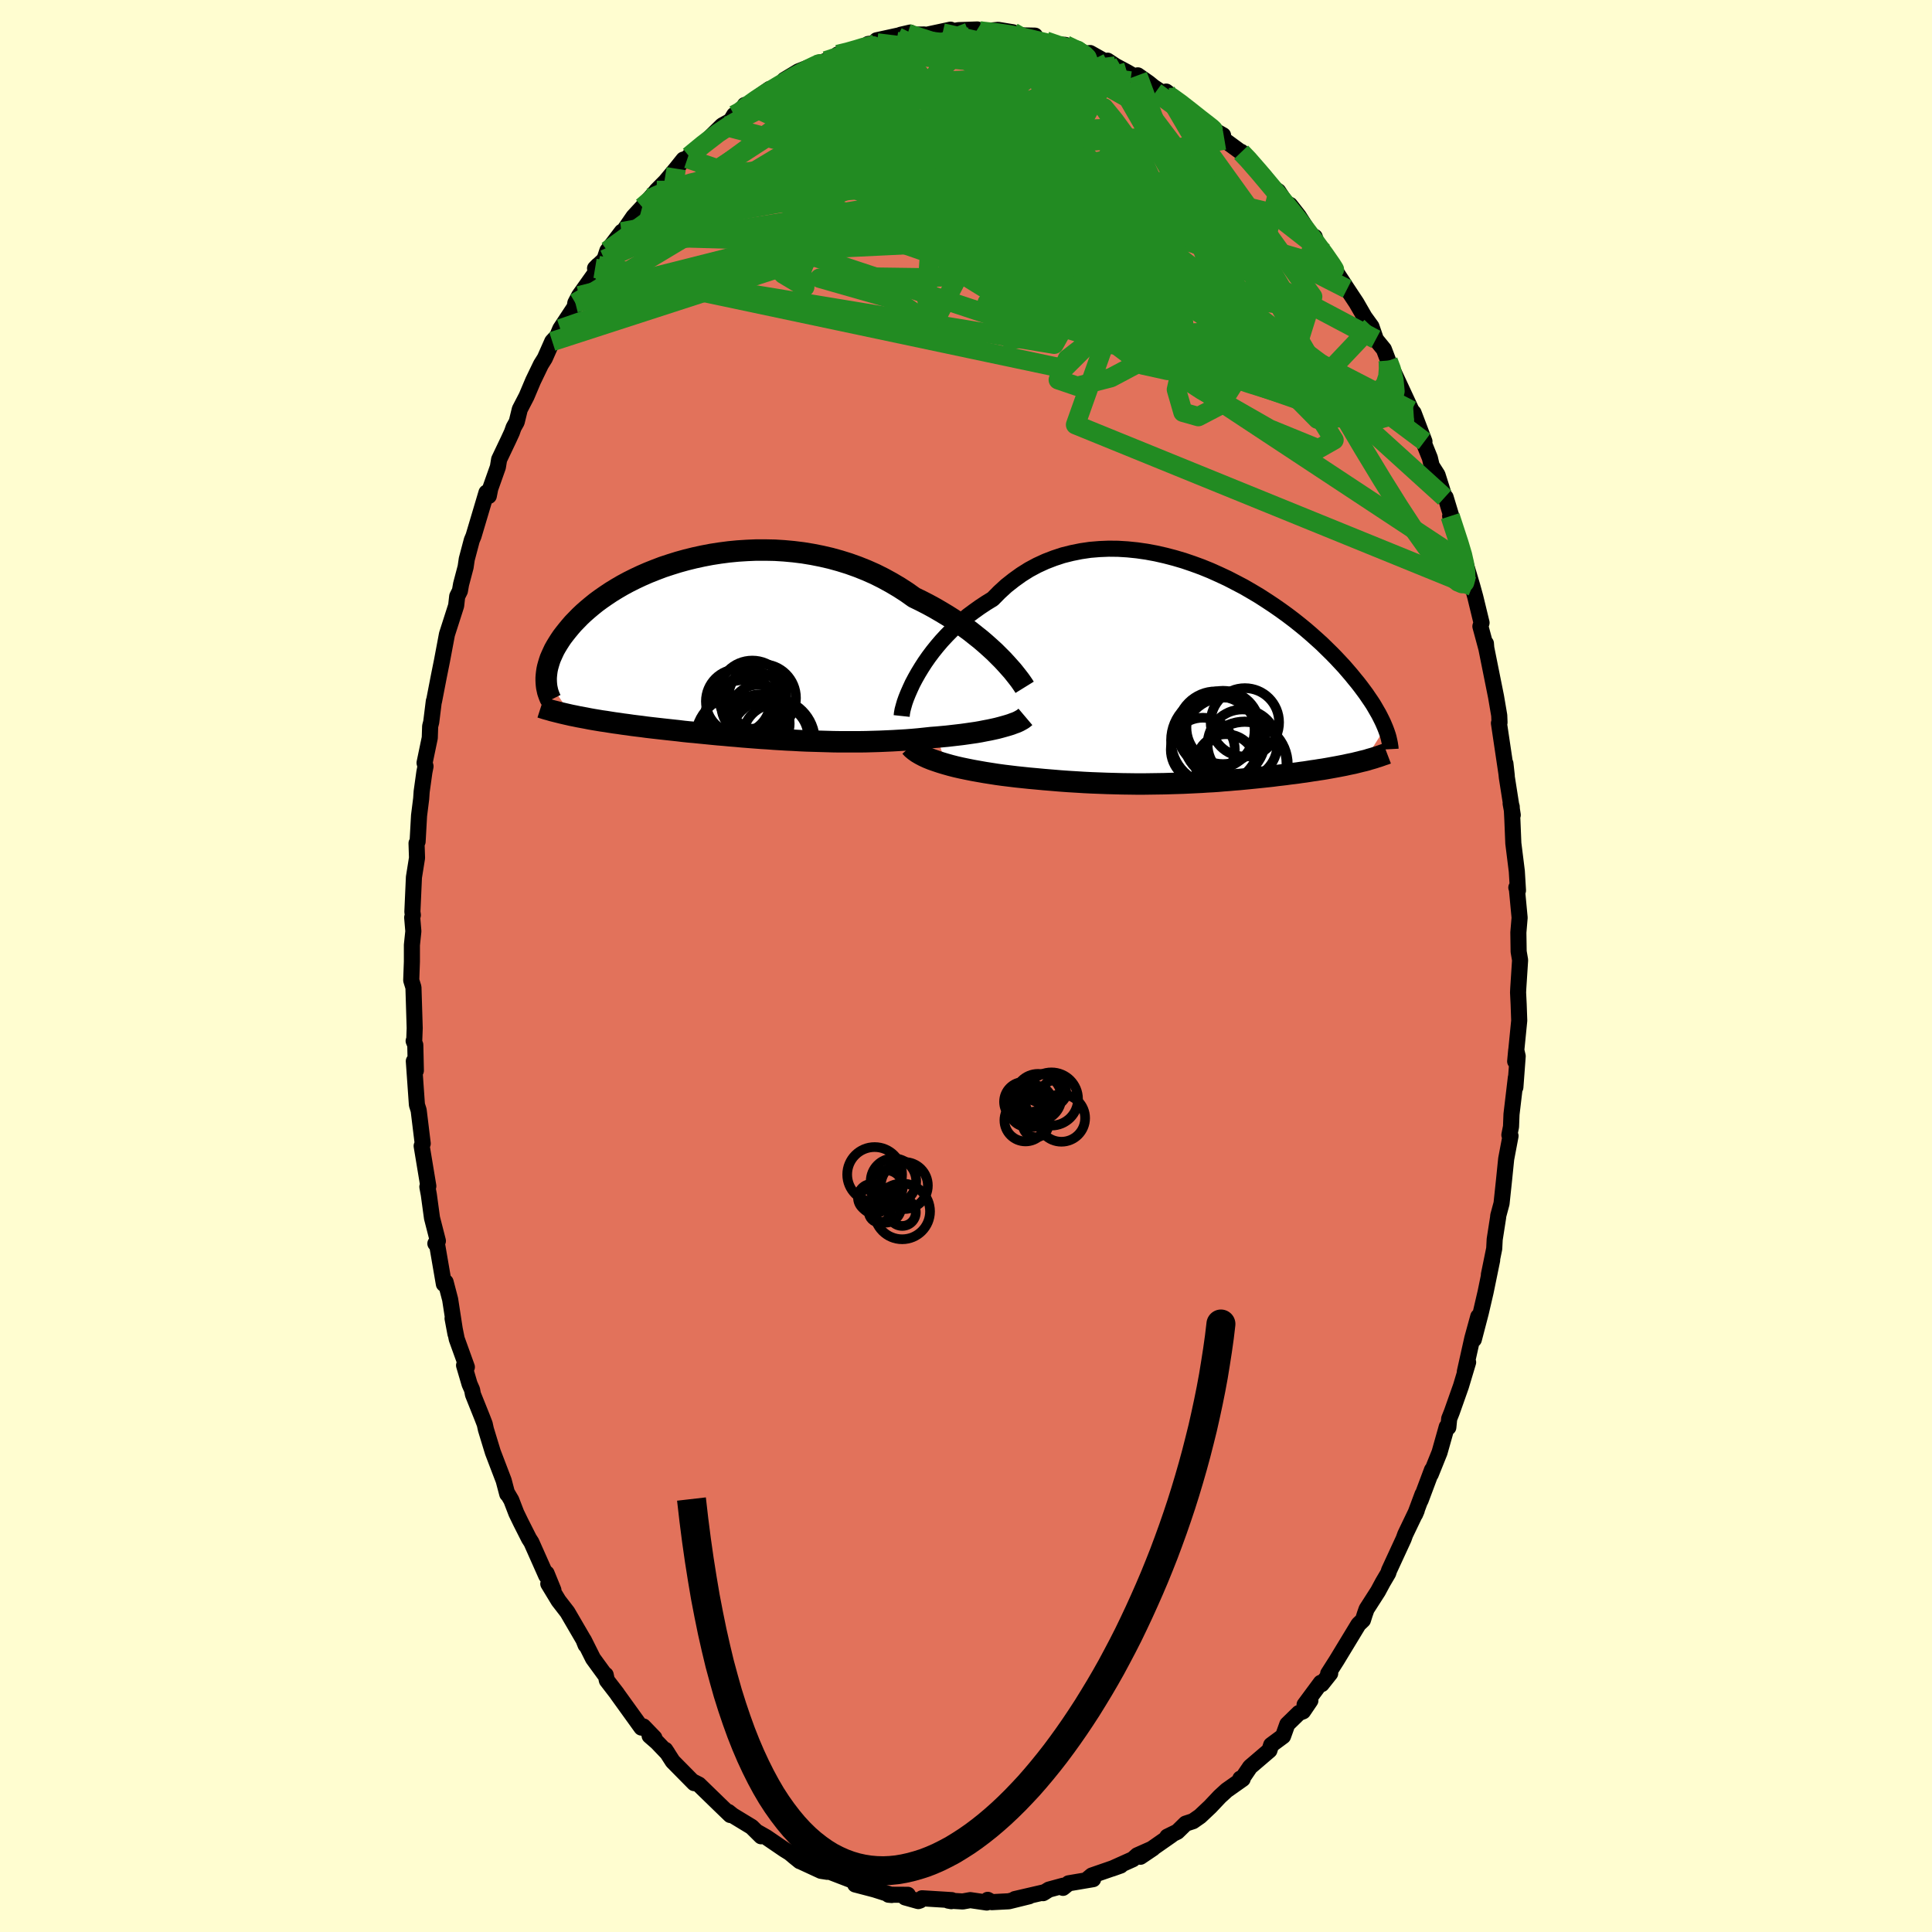 <svg xmlns="http://www.w3.org/2000/svg" width="500" height="500" viewBox="-100 -100 200 200"><defs><clipPath id="c"><path d="m27.71.79-.42-.42-.46-.42-.47-.42-.5-.43-.53-.42-.54-.43-.57-.42-.59-.41-.62-.42-.63-.4-.65-.39-.67-.39-.68-.37-.7-.36-.72-.35-.76-.54-.79-.51-.81-.48-.84-.46-.86-.43-.88-.39-.9-.36-.92-.33-.93-.29-.94-.26-.95-.22-.96-.19-.97-.16-.97-.12-.97-.09-.96-.06-.97-.02h-.96l-.95.04-.95.06-.93.09-.92.12-.9.14-.89.17-.87.19-.85.21-.83.23-.8.25-.79.26-.76.29-.73.29-.71.31-.68.32-.66.33-.63.34-.6.35-.57.35-.54.36-.52.36-.49.36-.46.37-.44.37-.41.36-.38.36-.36.37-.34.35-.31.36-.29.35-.27.34-.26.34-.23.34-.21.33-.2.33-.18.32-.15.32-.14.31-.13.3-.1.3-.09.3-.08.29-.06.28-.04.28-.03.27-.02.26 2.61 3.89.36.07.38.08.38.07.38.07.4.08.4.07.42.07.42.07.43.06.43.07.45.07.45.06.46.07.47.06.48.07.48.06.5.06.51.07.51.06.53.06.53.06.55.06.55.06.56.06.57.07.58.06.58.05.59.06.61.06.6.06.62.06.62.05.63.06.63.05.64.06.64.05.65.05.66.05.66.04.66.05.67.04.67.04.67.03.68.04.68.03.69.02.68.02.69.02.69.02.69.01h2.07l.68-.01.69-.02.69-.02.68-.03.68-.03.68-.04.68-.04.66-.05.67-.06.66-.07.65-.07.55-.04.54-.05.54-.05.52-.06.52-.06.51-.06.5-.07.49-.07.48-.07.46-.08.45-.09.43-.08.42-.09.4-.09.38-.1"/></clipPath><clipPath id="b"><path d="m-30.38-.3.34-.56.36-.56.39-.56.42-.56.45-.56.47-.55.5-.54.52-.53.54-.52.57-.51.59-.49.62-.46.63-.45.65-.43.67-.41.69-.7.72-.66.76-.6.78-.56.81-.51.84-.45.87-.4.88-.34.91-.3.92-.23.94-.19.95-.14.96-.08.97-.04.97.01.98.06.98.1.98.14.97.18.97.22.96.25.95.28.94.32.93.34.91.37.89.4.88.41.85.44.84.44.81.47.79.47.76.49.74.49.72.5.69.5.66.5.63.5.61.5.58.5.56.5.53.48.5.49.48.47.46.47.43.46.41.44.38.44.37.43.34.42.33.4.31.4.29.39.28.38.25.37.24.35.23.35.2.34.19.33.18.31.16.31.15.3.14.29.12.28.11.26-2.17 3.41-.26.06-.28.07-.28.07-.28.07-.3.06-.29.06-.31.07-.31.06-.31.06-.32.06-.33.06-.33.06-.34.06-.35.06-.35.05-.36.06-.37.05-.37.06-.39.06-.39.05-.4.06-.4.05-.42.05-.43.06-.43.05-.44.05-.45.06-.46.05-.47.05-.48.05-.49.05-.5.05-.51.05-.51.05-.53.04-.55.05-.55.04-.56.05-.58.04-.58.03-.6.04-.62.03-.62.03-.64.03-.65.02-.66.02-.68.02-.69.01-.7.01-.71.01h-.73l-.74-.01-.76-.01-.76-.02-.78-.02-.79-.03-.8-.03-.81-.04-.81-.05-.83-.05-.84-.06-.83-.07-.85-.07-.85-.08-.67-.06-.67-.07-.67-.07-.66-.08-.66-.08-.66-.09-.64-.1-.64-.1-.62-.11-.62-.11-.6-.12-.58-.12-.57-.13-.55-.14-.53-.15"/></clipPath><filter id="a"><feTurbulence baseFrequency=".05" numOctaves="3" result="noise" type="noise"/><feDisplacementMap in="SourceGraphic" in2="noise" scale="2"/></filter></defs><rect width="100%" height="100%" x="-100" y="-100" fill="#FFFDD0"/><path fill="#E2725B" stroke="#000" stroke-linejoin="round" stroke-width="1.667" d="m57.36-.61-.19 2.93-.02.42.06 1.21.06 1.7-.42 4.22.11-1.18.15.65-.24 3.22.05-1-.45 3.79-.05 1.28-.17.86.12.1-.45 2.38-.22 2.16-.26 2.45-.35 1.3v.11l-.36 2.31-.05.96-.55 2.69.34-1.51-.68 3.31-.5 2.15-.72 2.76.46-2.37-.62 2.26-.77 3.45.34-.98-.74 2.47-.95 2.69-.27.68-.09.9-.16-.06-.75 2.66-.91 2.26.13-.46-1.18 3.15.2-.62-.77 2.07.17-.4-1.19 2.48-.17.47-1.5 3.25-.09.29-.56.95-.5.93-1.18 1.84-.18.51-.2.63-.46.44-2.25 3.71-.89 1.4.21-.03-.88 1.11-.09-.14-1.68 2.27.6-.43-.76 1.12-.43.17-1.2 1.17-.44 1.23-1.23.91-.18.56-2 1.71-.91 1.34-.1-.13.24.04-1.66 1.17-.71.65-.99 1.05-1.05.99-.73.51-.76.25-.86.84-1.04.51.43-.16-3.21 2.24 1.29-.87-1.62.72-.46.41-2.16.97.9-.32-2.98 1.03-.53.44.66-.06-2.54.43-.58.47.01-.22-1.47.4-.6.37.19-.11-3.11.72 1.48-.29-2.11.52-1.75.09-.43-.24-.1.28-1.71-.25-.78.14-1.5-.09.32.06.05-.11-3.08-.19-.21.23-.18.06-1.36-.38.28-.27-2-.01.33.03-1.79-.57-1.99-.52.1-.26-2.6-1-.44-.24.05.19-.65-.1-2.12-.98-.75-.57.68.55-1.06-.87-.55-.34-1.86-1.27-.95-.54.41.44-.98-.97-1.96-1.19-.45-.36.2.32-1.13-1.09-2.12-2.06-.61-.31.12.16-2.22-2.25-.77-1.2.24.36-1.1-1.15-.76-.66.49.21-1.14-1.18-.2.12-2.47-3.43-.07-.11-1.04-1.35-.12-.57-.13-.07-1.18-1.62-.95-1.9.18.5-.22-.55-1.66-2.85-.92-1.19-1.06-1.75.53.66-.71-1.74-.03.25-1.54-3.46-.25-.39-.84-1.66-.47-.97-.52-1.35-.43-.73.01.1-.37-1.4-1.12-2.93-.72-2.36-.12-.55-.27-.7-.95-2.37-.09-.48-.26-.59-.57-1.94.29.18-1.05-2.91-.43-2.13.3 1.6-.55-3.56-.47-1.8-.18.2-.72-4.18-.16-.01.26-.27-.61-2.38-.33-2.42-.15-.8.1-.07-.69-4.16.11-.25-.17-1.39-.25-2.05-.18-.57-.32-4.52.21.98-.06-2.66-.17-.41.06-.01.05-1.32-.13-4.21-.23-.74.07-1.93v-1.72l.15-1.43-.12-1.42.07-.25-.05-.34.16-3.58.32-2-.05-1.52.11-.17.15-2.69.22-1.75.05-.73.28-2.01.12-.61-.1-.36.54-2.59.04-1.2.11-.43.27-2.17.02.01.51-2.63.31-1.54.52-2.76.95-2.96.11-.97.28-.56.12-.69.47-1.78.12-.82.52-1.96.18-.43 1.34-4.5.24.35.15-.76.79-2.23.13-.79.97-2.04.35-.76.18-.51.32-.57.32-1.31.7-1.35.68-1.61.81-1.68.4-.64.77-1.74.51-.55.32-.76 1.49-2.26.07-.42.39-.75 1.9-2.67.05-.47-.3.31.97-.92.3-.9 1.5-1.97-.07.29 1.28-1.85 1.44-1.56-.53.57 1.5-1.73-.03.02.94-.95 1.1-1.32.75-.94.41-.1.17-.25 1.09-.88 2.34-2.3.88-.49.36-.6.62-.08.48-.95.29-.05 2.28-1.61.09.02 1.88-.92-.45-.04 1.46-.88 1.67-.66.08.18.06-.19 1.03-.43 1.98-.8-.75.15.9-.19 1.89-.46.37-.44.91-.11-.04-.27 3.21-.7.27-.1-.99.23 2.46-.03.18.04 2.52-.54-.82.34 1.66-.29 1.93-.07-.06.23.32-.01 1.9-.18 1.52.25.28.26-.44.04 2.45.05-.05.21 1.07.51 1.27.17.89.08-.1-.02 1.66.63.23.3.74-.08 1.83 1.03-.03-.24.83.55 1.18.63 2.17 1.26-1.05-.92 1.13.79.49.4 1.68 1.12-.36-.63 1.46 1.14 1.06 1.01 1.35 1.05 1.21.86.81.46-.53-.25.68.75 1.72 1.26.02-.04 2.43 2.58.98 1.35-.49-.44.9.58.84 1.28.38.14.9 1.15 1.5 2.35.16-.19.23.69.71.91 1.16 1.72-.11-.03 1.37 2.1.96 1.45.84 1.46.71.98.46 1.33-.14-.16.97 1.19.44 1.16v.03l.43.94.15.24 1.84 3.96.21.24 1.13 2.97-.6-1.17 1.16 2.88.19.81.6.94.74 2.34.1-.02.64 2.11-.17-.16 1.57 4.79-.26-.88.29 1 .7 2.36.3 1.09.65 2.68-.12.37.61 2.26-.04-.49.03.43 1.02 5.08.33 1.94.03.73-.03.06-.03.01.81 5.44-.14-1.26.15 1.45.61 3.88-.22-1.19.11.31.07 1.38.1 2.43.36 2.89.12 1.99-.17-.3.05.05.29 3.07-.13 1.53.03 1.98.15.88-.19 2.93" filter="url(#a)"/><path fill="#fff" d="m-30.38-.3.34-.56.36-.56.39-.56.42-.56.45-.56.47-.55.5-.54.52-.53.54-.52.57-.51.59-.49.62-.46.63-.45.65-.43.67-.41.69-.7.72-.66.76-.6.78-.56.81-.51.84-.45.87-.4.88-.34.91-.3.92-.23.94-.19.95-.14.96-.08.97-.04.97.01.98.06.98.1.98.14.97.18.97.22.96.25.95.28.94.32.93.34.91.37.89.4.88.41.85.44.84.44.81.47.79.47.76.49.74.49.72.5.69.5.66.5.63.5.61.5.58.5.56.5.53.48.5.49.48.47.46.47.43.46.41.44.38.44.37.43.34.42.33.4.31.4.29.39.28.38.25.37.24.35.23.35.2.34.19.33.18.31.16.31.15.3.14.29.12.28.11.26-2.17 3.41-.26.06-.28.07-.28.07-.28.07-.3.06-.29.06-.31.07-.31.06-.31.06-.32.06-.33.06-.33.06-.34.06-.35.06-.35.05-.36.06-.37.05-.37.06-.39.06-.39.05-.4.06-.4.05-.42.05-.43.06-.43.05-.44.05-.45.06-.46.05-.47.05-.48.05-.49.05-.5.05-.51.05-.51.05-.53.04-.55.05-.55.04-.56.05-.58.04-.58.03-.6.04-.62.03-.62.03-.64.03-.65.02-.66.02-.68.02-.69.01-.7.01-.71.01h-.73l-.74-.01-.76-.01-.76-.02-.78-.02-.79-.03-.8-.03-.81-.04-.81-.05-.83-.05-.84-.06-.83-.07-.85-.07-.85-.08-.67-.06-.67-.07-.67-.07-.66-.08-.66-.08-.66-.09-.64-.1-.64-.1-.62-.11-.62-.11-.6-.12-.58-.12-.57-.13-.55-.14-.53-.15" filter="url(#a)" transform="translate(25.43 -30.01)"/><path fill="#fff" d="m27.71.79-.42-.42-.46-.42-.47-.42-.5-.43-.53-.42-.54-.43-.57-.42-.59-.41-.62-.42-.63-.4-.65-.39-.67-.39-.68-.37-.7-.36-.72-.35-.76-.54-.79-.51-.81-.48-.84-.46-.86-.43-.88-.39-.9-.36-.92-.33-.93-.29-.94-.26-.95-.22-.96-.19-.97-.16-.97-.12-.97-.09-.96-.06-.97-.02h-.96l-.95.04-.95.06-.93.09-.92.12-.9.14-.89.17-.87.19-.85.21-.83.23-.8.25-.79.26-.76.29-.73.29-.71.31-.68.32-.66.33-.63.34-.6.35-.57.35-.54.36-.52.36-.49.36-.46.37-.44.37-.41.36-.38.36-.36.37-.34.35-.31.36-.29.35-.27.34-.26.34-.23.34-.21.33-.2.33-.18.32-.15.32-.14.31-.13.3-.1.3-.09.3-.08.29-.06.28-.04.28-.03.27-.02.26 2.61 3.89.36.07.38.08.38.07.38.07.4.08.4.07.42.07.42.07.43.06.43.07.45.07.45.06.46.07.47.06.48.07.48.06.5.06.51.07.51.06.53.06.53.06.55.06.55.06.56.06.57.07.58.06.58.05.59.06.61.06.6.06.62.06.62.05.63.06.63.05.64.06.64.05.65.05.66.05.66.04.66.05.67.04.67.04.67.03.68.04.68.03.69.02.68.02.69.02.69.02.69.01h2.07l.68-.01.69-.02.69-.02.68-.03.68-.03.68-.04.68-.04.66-.05.67-.06.66-.07.65-.07.55-.04.54-.05.54-.05.52-.06.52-.06.51-.06.5-.07.49-.07.48-.07.46-.08.45-.09.43-.08.42-.09.4-.09.38-.1" filter="url(#a)" transform="translate(-24.33 -32.89)"/><g fill="none" stroke="#000" transform="translate(25.43 -30.01)"><path stroke-linejoin="round" stroke-width="1.667" d="m-32.09 4.13.03-.28.06-.34.1-.37.12-.42.16-.45.19-.47.22-.5.24-.52.28-.53.31-.55.34-.56.36-.56.39-.56.42-.56.45-.56.47-.55.5-.54.52-.53.54-.52.57-.51.59-.49.62-.46.63-.45.65-.43.67-.41.69-.7.72-.66.76-.6.78-.56.81-.51.84-.45.87-.4.88-.34.91-.3.92-.23.94-.19.95-.14.96-.08.97-.04.97.01.98.06.98.1.98.14.97.18.97.22.96.25.95.28.94.32.93.34.91.37.89.4.88.41.85.44.84.44.81.47.79.47.76.49.74.49.72.5.69.5.66.5.63.5.61.5.58.5.56.5.53.48.5.49.48.47.46.47.43.46.41.44.38.44.37.43.34.42.33.4.31.4.29.39.28.38.25.37.24.35.23.35.2.34.19.33.18.31.16.31.15.3.14.29.12.28.11.26.1.26.09.25.08.24.07.24.05.22.05.22.04.2.03.2.03.19.01.19" filter="url(#a)"/><path stroke-linejoin="round" stroke-width="2.222" d="m-31.19 7.29.19.21.24.2.28.2.32.19.36.19.39.18.42.17.46.16.48.16.5.15.53.15.55.14.57.13.58.12.6.12.62.11.62.11.64.1.64.1.66.09.66.08.66.08.67.07.67.07.67.06.85.08.85.07.83.07.84.06.83.05.81.05.81.04.8.03.79.03.78.02.76.02.76.01.74.01h.73l.71-.01.7-.01.69-.01.68-.02.66-.02.65-.02.64-.03.62-.03.62-.03.6-.04.58-.03.58-.04.56-.05.55-.04.55-.05.53-.04.51-.05.51-.05.5-.05.49-.05.48-.05.47-.05.46-.05.45-.06.44-.05.43-.05.43-.06.42-.05.4-.05.4-.06.39-.05.39-.06.37-.06.37-.05.36-.06.35-.05.35-.06.34-.06.33-.06.33-.06.32-.06.31-.06.31-.06.31-.07.29-.06.3-.06.28-.07.28-.07.28-.07.26-.06.27-.07.25-.08.25-.07.24-.07.24-.08.23-.07.23-.08.22-.08.22-.07.21-.08" filter="url(#a)"/><circle cx="1.184" cy="5.313" r="3.794" clip-path="url(#b)" filter="url(#a)"/><circle cx="1.314" cy="6.473" r="4.248" clip-path="url(#b)" filter="url(#a)"/><circle cx="-.916" cy="7.623" r="3.314" clip-path="url(#b)" filter="url(#a)"/><circle cx=".399" cy="6.653" r="4.604" clip-path="url(#b)" filter="url(#a)"/><circle cx="3.434" cy="9.053" r="4.31" clip-path="url(#b)" filter="url(#a)"/><circle cx="3.439" cy="4.788" r="3.542" clip-path="url(#b)" filter="url(#a)"/><circle cx="3.189" cy="7.063" r="3.61" clip-path="url(#b)" filter="url(#a)"/><circle cx=".439" cy="5.583" r="4.006" clip-path="url(#b)" filter="url(#a)"/><circle cx="1.474" cy="9.143" r="3.128" clip-path="url(#b)" filter="url(#a)"/><circle cx="3.429" cy="9.153" r="4.456" clip-path="url(#b)" filter="url(#a)"/></g><g fill="none" stroke="#000" transform="translate(-24.33 -32.89)"><path stroke-linejoin="round" stroke-width="2.222" d="m30.4 4.04-.13-.21-.17-.25-.19-.27-.23-.3-.26-.33-.28-.35-.32-.36-.34-.38-.37-.4-.4-.4-.42-.42-.46-.42-.47-.42-.5-.43-.53-.42-.54-.43-.57-.42-.59-.41-.62-.42-.63-.4-.65-.39-.67-.39-.68-.37-.7-.36-.72-.35-.76-.54-.79-.51-.81-.48-.84-.46-.86-.43-.88-.39-.9-.36-.92-.33-.93-.29-.94-.26-.95-.22-.96-.19-.97-.16-.97-.12-.97-.09-.96-.06-.97-.02h-.96l-.95.04-.95.06-.93.09-.92.12-.9.14-.89.17-.87.19-.85.21-.83.23-.8.25-.79.26-.76.29-.73.29-.71.31-.68.32-.66.33-.63.34-.6.35-.57.35-.54.36-.52.36-.49.36-.46.37-.44.37-.41.36-.38.36-.36.37-.34.35-.31.36-.29.35-.27.34-.26.34-.23.34-.21.33-.2.33-.18.32-.15.32-.14.31-.13.3-.1.3-.09.3-.08.29-.06.28-.04.28-.03.27-.02.26v.26l.01.25.02.24.03.24.05.23.05.23.07.21.08.22.08.2.1.2M30.48 7.1l-.13.11-.16.12-.19.11-.22.12-.24.11-.28.1-.29.11-.32.1-.35.1-.36.1-.38.1-.4.09-.42.09-.43.08-.45.09-.46.08-.48.07-.49.07-.5.07-.51.06-.52.06-.52.06-.54.05-.54.05-.55.04-.65.07-.66.07-.67.06-.66.05-.68.04-.68.04-.68.03-.68.03-.69.02-.69.02-.68.01h-2.07l-.69-.01-.69-.02-.69-.02-.68-.02-.69-.02-.68-.03-.68-.04-.67-.03-.67-.04-.67-.04-.66-.05-.66-.04-.66-.05-.65-.05-.64-.05-.64-.06-.63-.05L-.72 9l-.62-.05-.62-.06-.6-.06-.61-.06-.59-.06-.58-.05-.58-.06-.57-.07-.56-.06-.55-.06-.55-.06-.53-.06-.53-.06-.51-.06-.51-.07-.5-.06-.48-.06-.48-.07-.47-.06-.46-.07-.45-.06-.45-.07-.43-.07-.43-.06-.42-.07-.42-.07-.4-.07-.4-.08-.38-.07-.38-.07-.38-.08-.36-.07-.35-.08-.35-.08-.34-.08-.32-.08-.32-.08-.32-.08-.3-.09-.3-.08-.29-.09-.28-.09" filter="url(#a)"/><circle cx="3.044" cy="7.798" r="3.036" clip-path="url(#c)" filter="url(#a)"/><circle cx="1.294" cy="7.313" r="4.018" clip-path="url(#c)" filter="url(#a)"/><circle cx="3.229" cy="5.143" r="3.502" clip-path="url(#c)" filter="url(#a)"/><circle cx="2.904" cy="6.808" r="3.044" clip-path="url(#c)" filter="url(#a)"/><circle cx="2.209" cy="4.798" r="3.528" clip-path="url(#c)" filter="url(#a)"/><circle cx="2.379" cy="5.838" r="3.4" clip-path="url(#c)" filter="url(#a)"/><circle cx="4.249" cy="9.613" r="4.446" clip-path="url(#c)" filter="url(#a)"/><circle cx="4.614" cy="9.173" r="3.38" clip-path="url(#c)" filter="url(#a)"/><circle cx=".739" cy="5.493" r="3.336" clip-path="url(#c)" filter="url(#a)"/><circle cx=".809" cy="9.368" r="4.49" clip-path="url(#c)" filter="url(#a)"/></g><g fill="none" stroke="#228B22" stroke-linejoin="round" stroke-width="2"><path d="m50.12-46.57.92 2.82.36 1.21.2.89.12.83.02.68-.12.43-.26.13-.41-.17-.56-.45-.73-.72-.9-1.05-1.11-1.42-1.33-1.87-1.52-2.33-1.73-2.77-1.95-3.22-2.19-3.7-2.5-4.23-2.82-4.83-3.13-5.43-3.37-5.95-3.57-6.33M1.17-96.95l.24.15.82.09 1.12.13 1.14.17 1.07.21 1.02.22.99.24.95.23.87.21.75.18.62.14.44.11.27.06.08.02-.11-.02-.35-.09-.64-.16-.97-.27-1.21-.42" filter="url(#a)"/><path d="m10.32-95.34.34.16.6.29.54.28.44.28.29.29.11.29-.1.31-.36.29-.65.27-.96.24-1.28.21-1.6.18-1.92.18-2.24.16-2.59.16-2.96.13-3.41.09-3.97.07-4.49.01m-19.62 12.89 1.3-1.12 1.6-.71 2.15-.66 2.68-.61 3.13-.54 3.59-.47 4.04-.43 4.51-.44 4.88-.43 5.12-.42 5.21-.4 5.22-.38 5.25-.38 5.34-.35" filter="url(#a)"/><path d="m-14.51-93.71 1.3-.43 1.14-.1 1.49-.02h1.83l2.08.05 2.28.1 2.44.18 2.55.24 2.56.31 2.51.32 2.44.31 2.39.28 2.32.27 2.2.3 2 .28M-24-88.1l.6-.33.73-.57.93-.66 1.05-.69 1.06-.64.99-.59.9-.52.8-.43.68-.36.53-.26.37-.17.2-.08.01.01-.2.13-.45.27-.71.41-1.04.59-1.45.8-1.9 1.04m41.98.26.23-.02.86.62 1.04.81.97.77.75.58.47.37.18.17-.03.02-.23-.09-.43-.22-.73-.42-1.1-.7-1.49-1.05-1.94-1.41" filter="url(#a)"/><path d="m-13.28-94.36 1.03-.25.95-.27.72-.22.56-.13.42-.02.23.12-.03.3-.29.49-.54.64-.8.81-1.08.96-1.41 1.13-1.78 1.34-2.17 1.55-2.58 1.75-3.02 1.96-3.48 2.24-4.13 2.72M43.7-62.65l.32.85.28 1.13.11 1.17-.23.95-.6.64-.97.35-1.31.09-1.66-.14-2.01-.35-2.38-.57-2.78-.79-3.19-1-3.61-1.23-4.04-1.46-4.48-1.73-4.9-2.02-5.33-2.32-5.8-2.59-6.36-2.82-7.05-2.98-7.88-3.04" filter="url(#a)"/><path d="m43.7-62.68.02.25.01.58-.06.83-.28.84-.61.65-1 .36-1.39.06-1.78-.23-2.16-.5-2.54-.75-2.97-1.01-3.4-1.26-3.85-1.52-4.34-1.76-4.82-2.04-5.34-2.33-5.84-2.65-6.3-2.99-6.72-3.35-7.13-3.78m45.28-.96.71.74 1.11 1.27.95 1.13.82.98.77.93.79.96.8 1.01.78 1.02.73.96.63.86.53.72.41.59.32.46.21.33.1.17-.03-.01-.21-.26-.44-.58-.71-.95-.97-1.31-1.19-1.61-1.43-1.86m-61.83-5.14 1.42-1.17 1.57-1.21 1.43-.95 1.34-.76 1.35-.68 1.45-.67 1.57-.69 1.69-.69 1.75-.68 1.77-.65 1.74-.62 1.69-.57 1.6-.52 1.52-.49 1.41-.45 1.32-.42 1.2-.4 1.04-.37.83-.32.63-.28.62-.24" filter="url(#a)"/><path d="m-15.54-93.28 6.8-1.27 3.89 2.19 2.84 5.12 4.97 4.54 5.65 1.34 3.29-1.75-.21-2.94-2.55-2.15-3.39-.39-3.81 1.24L-1.95-85l-.94 3.44 8.65 5.49 21.8 8.99 18.56 9.57" filter="url(#a)"/><path d="m20.72-90.52 13.03 22.21-7.37-1.12-9.89-7.21-4.93-5.87.08-3.04 2.23-1.05 1.36-.17-1.38.1-4.45.17-6.55.21-7.14.23-6.4.36-5.09.76-3.87 1.32-2.9 1.74-1.45 1.46 1.64.17 7.54-2.23 15.61-5.4 15.87-4.66" filter="url(#a)"/><path d="m-28.84-83.58 39.91 13.6-1.19 1.51-5.76 1.72.48 1.89 3.51-.36 2.44-3.07.82-3.97.5-2.7.94-.54.71 1-.84 1.17-3.24.21-5.08-1.17-4.95-2.31-2.43-2.79.97-2.3 2.95-.85 4.48 1.08 12.35 3.51 24.7 13.08" filter="url(#a)"/><path d="m-2.42-96.59 11.74 2.68 3.97 1.53.55 1.76-1.41 2.5-1.58 3.51-1.48 3.73-2.4 2.77-3.99 1.19-5.13-.02-5.39-.41-5.12-.1-4.53.55-3.16 1.28-.59 1.88 2.04 2.13 2.21 1.32-.34-1.66 3.13-7.65 28.58-13.88" filter="url(#a)"/><path d="m-32.01-80.29 39.97-.05 8.35.79-5.03.33-7.01-2.08-4.77-3.59-3.14-2.77-2.69-.04-1.57 3.34 1.62 6 5.81 6.7 7.8 4.81 4.95 1.44-.99-.62-7.14-.81-37.13-12.29" filter="url(#a)"/><path d="m21.08-89.89 14.81 20.6-1.92 6.15-10.99-.04-10.52-2.37-5.27-3.05-.53-2.87 1.88-1.67 2.44.24 2.16 1.88 1.61 2.14.96.74.16-1.57-.82-3.59-1.7-4.46-1.97-4.12-1.23-2.96.41-1.05 2.29 2.42 2.51 7.94-6.23 11.17-47.53-7.86" filter="url(#a)"/><path d="m12.11-94.43-14.05 4.99 8.24 2.73 7.9 1.27 2.33.45-1.78 1.18-3.12 2.48-2.27 3.07-.25 2.62 2.07 1.82 3.96 1.51 4.89 2.03 4.51 2.93 2.86 3.51.48 3.33-1.57 2.46-2.26 1.18-1.59-.45-.68-2.35.77-3.44 6.22-3.17 3.55-13.93" filter="url(#a)"/><path d="M51.72-41.66 16.94-64.61l.26-6.45 2.81-1.23-2.53-.19-7.39-.75-8.2-1.42-5.21-1.93-.93-2.33 2.39-2.51 4.05-2.06 4.59-.81 4.64 1.03 4.25 2.71 2.84 3.41.23 2.68-2.8.92-4.65-.88-4.17-1.62-1.61-.92 1.79.94L12-72.6l1.75 3.08-32.11-22.17" filter="url(#a)"/><path d="m-6.04-96.53-1.3 7.94 5.73 2.29.03 2.89-.3 4.21 2.24 3.13 3.11.48 1.36-1.65-1.18-2.1-2.46-1.11-1.65.34.69 1.44 3.28 1.77 4.79 1.51 4.41 1.09 1.91.88-2.28.91-7 .85-10.06.41-8.77-.12-1.67.17 7.84 2.24 6.68 4.51-37.46-8.08" filter="url(#a)"/><path d="M-35.63-76.01.73-82.63 8.4-84.2l2.63 2.18 4.08 3.42 5.32 2.89 4.96 1.43 3.49.05 1.72-.57.13-.49-1.26-.35-2.37-.67-2.76-1.26-1.87-1.3.28.04 2.49 2.69 2.51 5.27-1.97 5.26-11.43.35-19.38-9.35 2.61-21.98" filter="url(#a)"/><path d="M52.42-39.3 11.34-56.03l3.42-9.62 8.5-3.98 4.36-1.79-1.12-2.05-5.2-2.76-6.9-2.89-6.31-2.33-4.25-1.29-1.83.04.14 1.51 1.49 2.93 2.65 4.09 3.8 4.7 4.4 4.38 3.83 2.88 2.55.56 2.48-1.22 5.05-.66 8.9 2.26 4.67-4.93" filter="url(#a)"/><path d="M38.09-72.19 2.51-82.6l-2.62-2.97 6.63-.29 3.38.71-2.25 1.42-5.05 2.38-4.34 3.55-2.06 4.43-.28 4.19.4 2.38.79-.6 1.87-3.6 3.33-5.6 3.95-6.22 3.28-5.34.15-3.26-15.73-5.11" filter="url(#a)"/><path d="m5.13-96.4-6.35 2.25-6.18 6.03-2.46 5.61 1.81 4.16 4.14 3.21 5.14 2.63 5.03 2.02 3.44 1.11.59.12-2.11-.47-2.95-.26-1.2.6 2 1.39 4.21 1.28 3.67.34 1.61-.19 2.41 1.21 8.91 4.11 14.44 5.04 4.84-1.3" filter="url(#a)"/><path d="m-9.21-95.56 3.54.44 6.32.43 4.37 1.17 2.31 1.69.91 1.67.27 1.41.26 1.29.46 1.33.31 1.3-.37.98-1.39.49-2.22.22-2.44.61-1.84 1.72-.41 3.2 1.76 4.26 4.08 4.09 5.27 2.33 3.87-.46-.38-2.8-5.76-3.18-10.66-1.55-17.64.85L-42-65.96" filter="url(#a)"/><path d="m15.48-93.17-18.22 2.41-2.07.12-.32.58-1.67 1.98-2.39 3.22-1.13 3.32 1.59 2.35 4.52 1.12 6.72.44 7.66.49 7.08.81 4.91.8 1.48.22-2.42-.59-5.59-1.04-6.67-.79-4.78-.04-.16.65 5.27.83 8.18.33 5.52-.69-3.61-1.7L.74-79l-41.18 10.36" filter="url(#a)"/><path d="m46.33-57.27-9.94.67-11.53-11.68-4.36-7.2-1.61-2.28-1.2-.03H16.6l-1.33-1.01-2.37-2.1-3.79-2.72-4.38-2.68-3.52-1.88-1.96-.45-1.73 1.26-4.32 2.63-8.58 3.17-10.81 3.06-8.39 3.29-2.55 1.18" filter="url(#a)"/><path d="m-40.44-68.64 22.5-13.49L2.7-79.74l10.73 5.42-.28 1.64-4.6-1.97-1.97-2.89 2.93-1.76 5.46-.2 3.96.5.04.01-3.08-.92-2.71-.96.98.83 3.61 3.98-3.26 4.13-37.12-17.25" filter="url(#a)"/><path d="m-42.83-64.65 39.55-12.81L12-79.99l-.21-2.19-5.33-1.45-4.79-.4-3 .43-1.86.86-1.19.74-.09.24 1.88-.31 4.39-.44 6.47-.05 7.26.6 6.38 1.13 4.3 1.31 1.87 1.21-.16.81-1.54-.32-2.22-2.33-2.17-4.15-3.44-4.57-13.7-7.79" filter="url(#a)"/><path d="m10.22-95.36-.77.84-3.68 3.15-3.96 4.4.43 3.91 3.59 2.39 2.59.65-1.04-.76-4.33-1.46-5.41-1.29-3.76-.51.27.32 5.44.82 9.18.88 8.02.47-.09-.08-14.91 1.67-41.84 10.57" filter="url(#a)"/><path d="m36.1-75.48-3.68 14.49-9.05-2.28-4.89-4.76-1.31-3.78 2.22-1.04 4.33 1.38 3.91 2.24 1.33 1.57-2.16.17-5.29-1.24-7.21-2.26-7.48-2.75-5.91-2.65-2.72-2.02 1.24-1.11 4.38-.54 4.78-.93 1.3-2.41-5.02-3.83-10.72-2.76-13.3 2.8-17.98 13.15" filter="url(#a)"/><path d="m-25.24-87.01 37.23 9.85 5.52 1.96.96 1.5 4.46 3.61 6.78 5.67 5.86 5.94 2.53 4.03-1.62.92-5.07-2.07-7-4.01-7.31-4.78-6.28-4.8-4.34-4.57-2.29-4.32-.87-3.58 1.69-1.06 11.95 5.53 30.5 22.89" filter="url(#a)"/><path d="M39.46-70.09 17.73-81.16l3.06 6.51 1.92 6.96-4.24 1.1-7.29-3.56-7.04-5.09-5.15-4.41-2.76-2.77-.46-.97 1.37.76 2.51 2.23 2.96 3.12 2.9 3.08 2.46 2.02 1.51.3-.02-1.33-1.81-2.27-2.78-2.31-1.77-1.82 1.36-1.23 4.39-.64 2.72.16-9.79.98-38.91 6.3" filter="url(#a)"/><path d="m-9.21-95.56-6.96 4.3 1.07.55 2.54 1.08 4.61 1.33 6.02 1.28 5.5 1.32 3.7 1.45 1.75 1.6.16 1.64-1.1 1.42-1.99.98-2.25.41-1.72-.13-.69-.64.21-1.11.41-1.48-.1-1.61-.8-1.17-.79.28.54 3.11 3.22 6.22 3.99 3.47-22.62-22.45" filter="url(#a)"/><path d="M26.76-85.5 5.25-81.86l-.52-.37-4.55-2.18-6.56-1.77-3.69-.33 1.15 1.45 5.08 2.91 6.45 3.26 5.06 2.16 2.32.29.33-.88.44-.1 1.56 2.11-1.03 2.3-14.16-3.13-32.83.42" filter="url(#a)"/><path d="m-37.43-73.14 15.45-6.96 20 6.93 19.14 7.72 11.59 3.16 2.49-1.84-4.74-5.26-8.28-6.47-7.79-5.7-4.5-3.54-.77-.68 1.59 2.43 2.97 5.65 5.78 8.56 10.24 8.65 7.4-1-18.46-31.99" filter="url(#a)"/><path d="m-12.53-94.51-3.56 9.6 9.6 2.3 10.94 2.97 8.14 2.19 2.46-.3-2.87-2.1-5.26-1.88-4.3-.19-1.22 1.67 2.24 2.67 4.5 2.51 4.45 1.34 1.78-.41-2.64-2.12-6.53-2.95-7.46-2.05-5.13.56-3.04 2.79-4.48-.25 9.14-18.47M49.55-48.5 20.99-74.39l-5.6-2.91 3.5.74 1.44-2.43-2.13-4.63-2.81-3.87-1.1-1.35.78 1.13 1.39 2.48 1.12 2.72 1.34 2.17 2.1.49.9-3-4.59-6.69-12.2-6.86" filter="url(#a)"/><path d="m-32.04-80.27-1.25 4.78 9.68.27 14.97.56 13.37-.8 7.8-2.12 2.71-2.05.2-1.08-.23-.32v-.42l-.02-1.12-.27-1.7-.31-1.56.07-.59.49.86.42 2.17-.33 2.63-1.32 1.7-1.87-.65-2.03-3.54-3.34-5.36-6.45-5.04-1.01-3.23" filter="url(#a)"/><path d="m-22.61-89.18 26.2-.71 9.36.94-.76.44-4.92.19-4.74.28-1.69 1.19 2.6 3.01 6.13 5.04 6.86 6.12 3.96 5.46-1.18 3.13-5.68-.33-7.58-4.64-7.38-9.42-5.27-11.86-2.55-5.49" filter="url(#a)"/><path d="m17.78-92.2 8.77 23.56-2.94-1.29-1.12-1.08-2.96 1.84-5 3.2-4.04 3.12-.94 2.17 1.97.67L15-60.9l3.65-1.94 2.82-2.14 1.06-1.61-1.57-.83-4.44-.27-6.29-.13-5.8-.3-2.24-.54 3.6-.73 8.41-1.28 5.85-3.41-9.63-7.78-33.32-7.27" filter="url(#a)"/><path d="M37.04-73.88 31.9-77.9l-10.46-2.52-12.63.34-8.29.92-.14.31 5.69-.38 5.6-.99.35-1.49-6.54-1.46-11.3-.46-11.99 1.25-9 2.55-4.16 1.68.61-2.14.36-2.25" filter="url(#a)"/><path d="m9.43-95.42 2.77 5.33L.16-85.32l-10.04 3.21-.71 1.63 6.69 1.79 8.28 2.93 5.16 3.5.66 2.61-2.11.34-1.55-2.08 1.87-2.78 5.34-.26 4.15 4.85-7.77 7.74-48.28-10.22" filter="url(#a)"/></g><g fill="none" stroke="#000"><circle cx="6.798" cy="14.754" r="1.922" filter="url(#a)"/><circle cx="7.174" cy="14.114" r="1.738" filter="url(#a)"/><circle cx="9.11" cy="13.106" r="1.264" filter="url(#a)"/><circle cx="7.462" cy="13.586" r="2.42" filter="url(#a)"/><circle cx="9.882" cy="15.742" r="2.45" filter="url(#a)"/><circle cx="8.846" cy="13.766" r="2.752" filter="url(#a)"/><circle cx="6.286" cy="14.818" r="1.816" filter="url(#a)"/><circle cx="6.162" cy="15.974" r="2.186" filter="url(#a)"/><circle cx="5.994" cy="14.054" r="2.054" filter="url(#a)"/><circle cx="7.206" cy="16.39" r="1.332" filter="url(#a)"/><circle cx="-8.946" cy="25.44" r="1.124" filter="url(#a)"/><circle cx="-7.51" cy="22.268" r="2.354" filter="url(#a)"/><circle cx="-8.246" cy="22.848" r="1.7" filter="url(#a)"/><circle cx="-9.51" cy="24.156" r="1.472" filter="url(#a)"/><circle cx="-6.598" cy="25.504" r="1.404" filter="url(#a)"/><circle cx="-9.75" cy="23.988" r="1.43" filter="url(#a)"/><circle cx="-6.606" cy="25.404" r="2.884" filter="url(#a)"/><circle cx="-6.382" cy="22.724" r="2.434" filter="url(#a)"/><circle cx="-8.334" cy="24.952" r="1.618" filter="url(#a)"/><circle cx="-9.458" cy="21.584" r="2.84" filter="url(#a)"/></g><path fill="#D77F8C" stroke="#000" stroke-linejoin="round" stroke-width="3" d="m-28.42 55.18.25 2.17.27 2.1.29 2.03.31 1.96.32 1.89.35 1.82.36 1.76.38 1.68.39 1.63.42 1.55.42 1.49.45 1.43.46 1.36.47 1.3.49 1.24.5 1.17.52 1.12.53 1.06.54 1 .55.94.57.88.58.82.59.77.59.71.61.66.62.61.63.55.64.5.64.45.65.4.66.34.67.3.68.25.68.2.68.15.7.11.69.06.71.02.7-.03.71-.07.71-.12.72-.16.72-.2.72-.23.72-.28.73-.32.72-.36.73-.39.72-.44.73-.47.72-.5.72-.54.72-.57.72-.61.72-.64.71-.67.71-.7.7-.73.71-.76.69-.79.69-.82.69-.85.68-.87.67-.9.67-.93.66-.95.65-.97.65-1 .63-1.02.63-1.04.62-1.06.61-1.08.59-1.1.59-1.12.58-1.14.56-1.16.55-1.17.54-1.19.53-1.2.52-1.22.5-1.23.49-1.24.47-1.26.46-1.27.44-1.27.43-1.29.41-1.3.39-1.3.38-1.32.36-1.32.34-1.33.33-1.33.3-1.33.29-1.35.27-1.34.25-1.35.22-1.35.21-1.35.19-1.35.16-1.35-.16 1.35-.19 1.35-.21 1.35-.22 1.35-.25 1.35-.27 1.34-.29 1.35-.3 1.33-.33 1.33-.34 1.33-.36 1.32-.38 1.32-.39 1.3-.41 1.3-.43 1.29-.44 1.27-.46 1.27-.47 1.26-.49 1.24-.5 1.23-.52 1.22-.53 1.2-.54 1.19-.55 1.17-.56 1.16-.58 1.14-.59 1.12-.59 1.1-.61 1.08-.62 1.06-.63 1.04-.63 1.02-.65 1-.65.97-.66.95-.67.93-.67.9-.68.87-.69.85-.69.82-.69.79-.71.76-.7.73-.71.7-.71.67-.72.64-.72.61-.72.57-.72.54-.73.51-.72.46-.72.44-.73.39-.72.36-.73.32-.72.28-.72.23-.72.2-.72.16-.71.12-.71.07-.7.03-.71-.02-.69-.06-.7-.11-.68-.15-.68-.2-.68-.25-.67-.3-.66-.34-.65-.4-.64-.45-.64-.5-.63-.55-.62-.61-.61-.66-.59-.71-.59-.77-.58-.82-.57-.88-.55-.94-.54-1-.53-1.06-.52-1.12-.5-1.17-.49-1.24-.47-1.3-.46-1.36-.45-1.43-.42-1.49-.42-1.55-.39-1.63-.38-1.68-.36-1.76-.35-1.82-.32-1.89-.31-1.96-.29-2.03-.27-2.1" filter="url(#a)"/></svg>